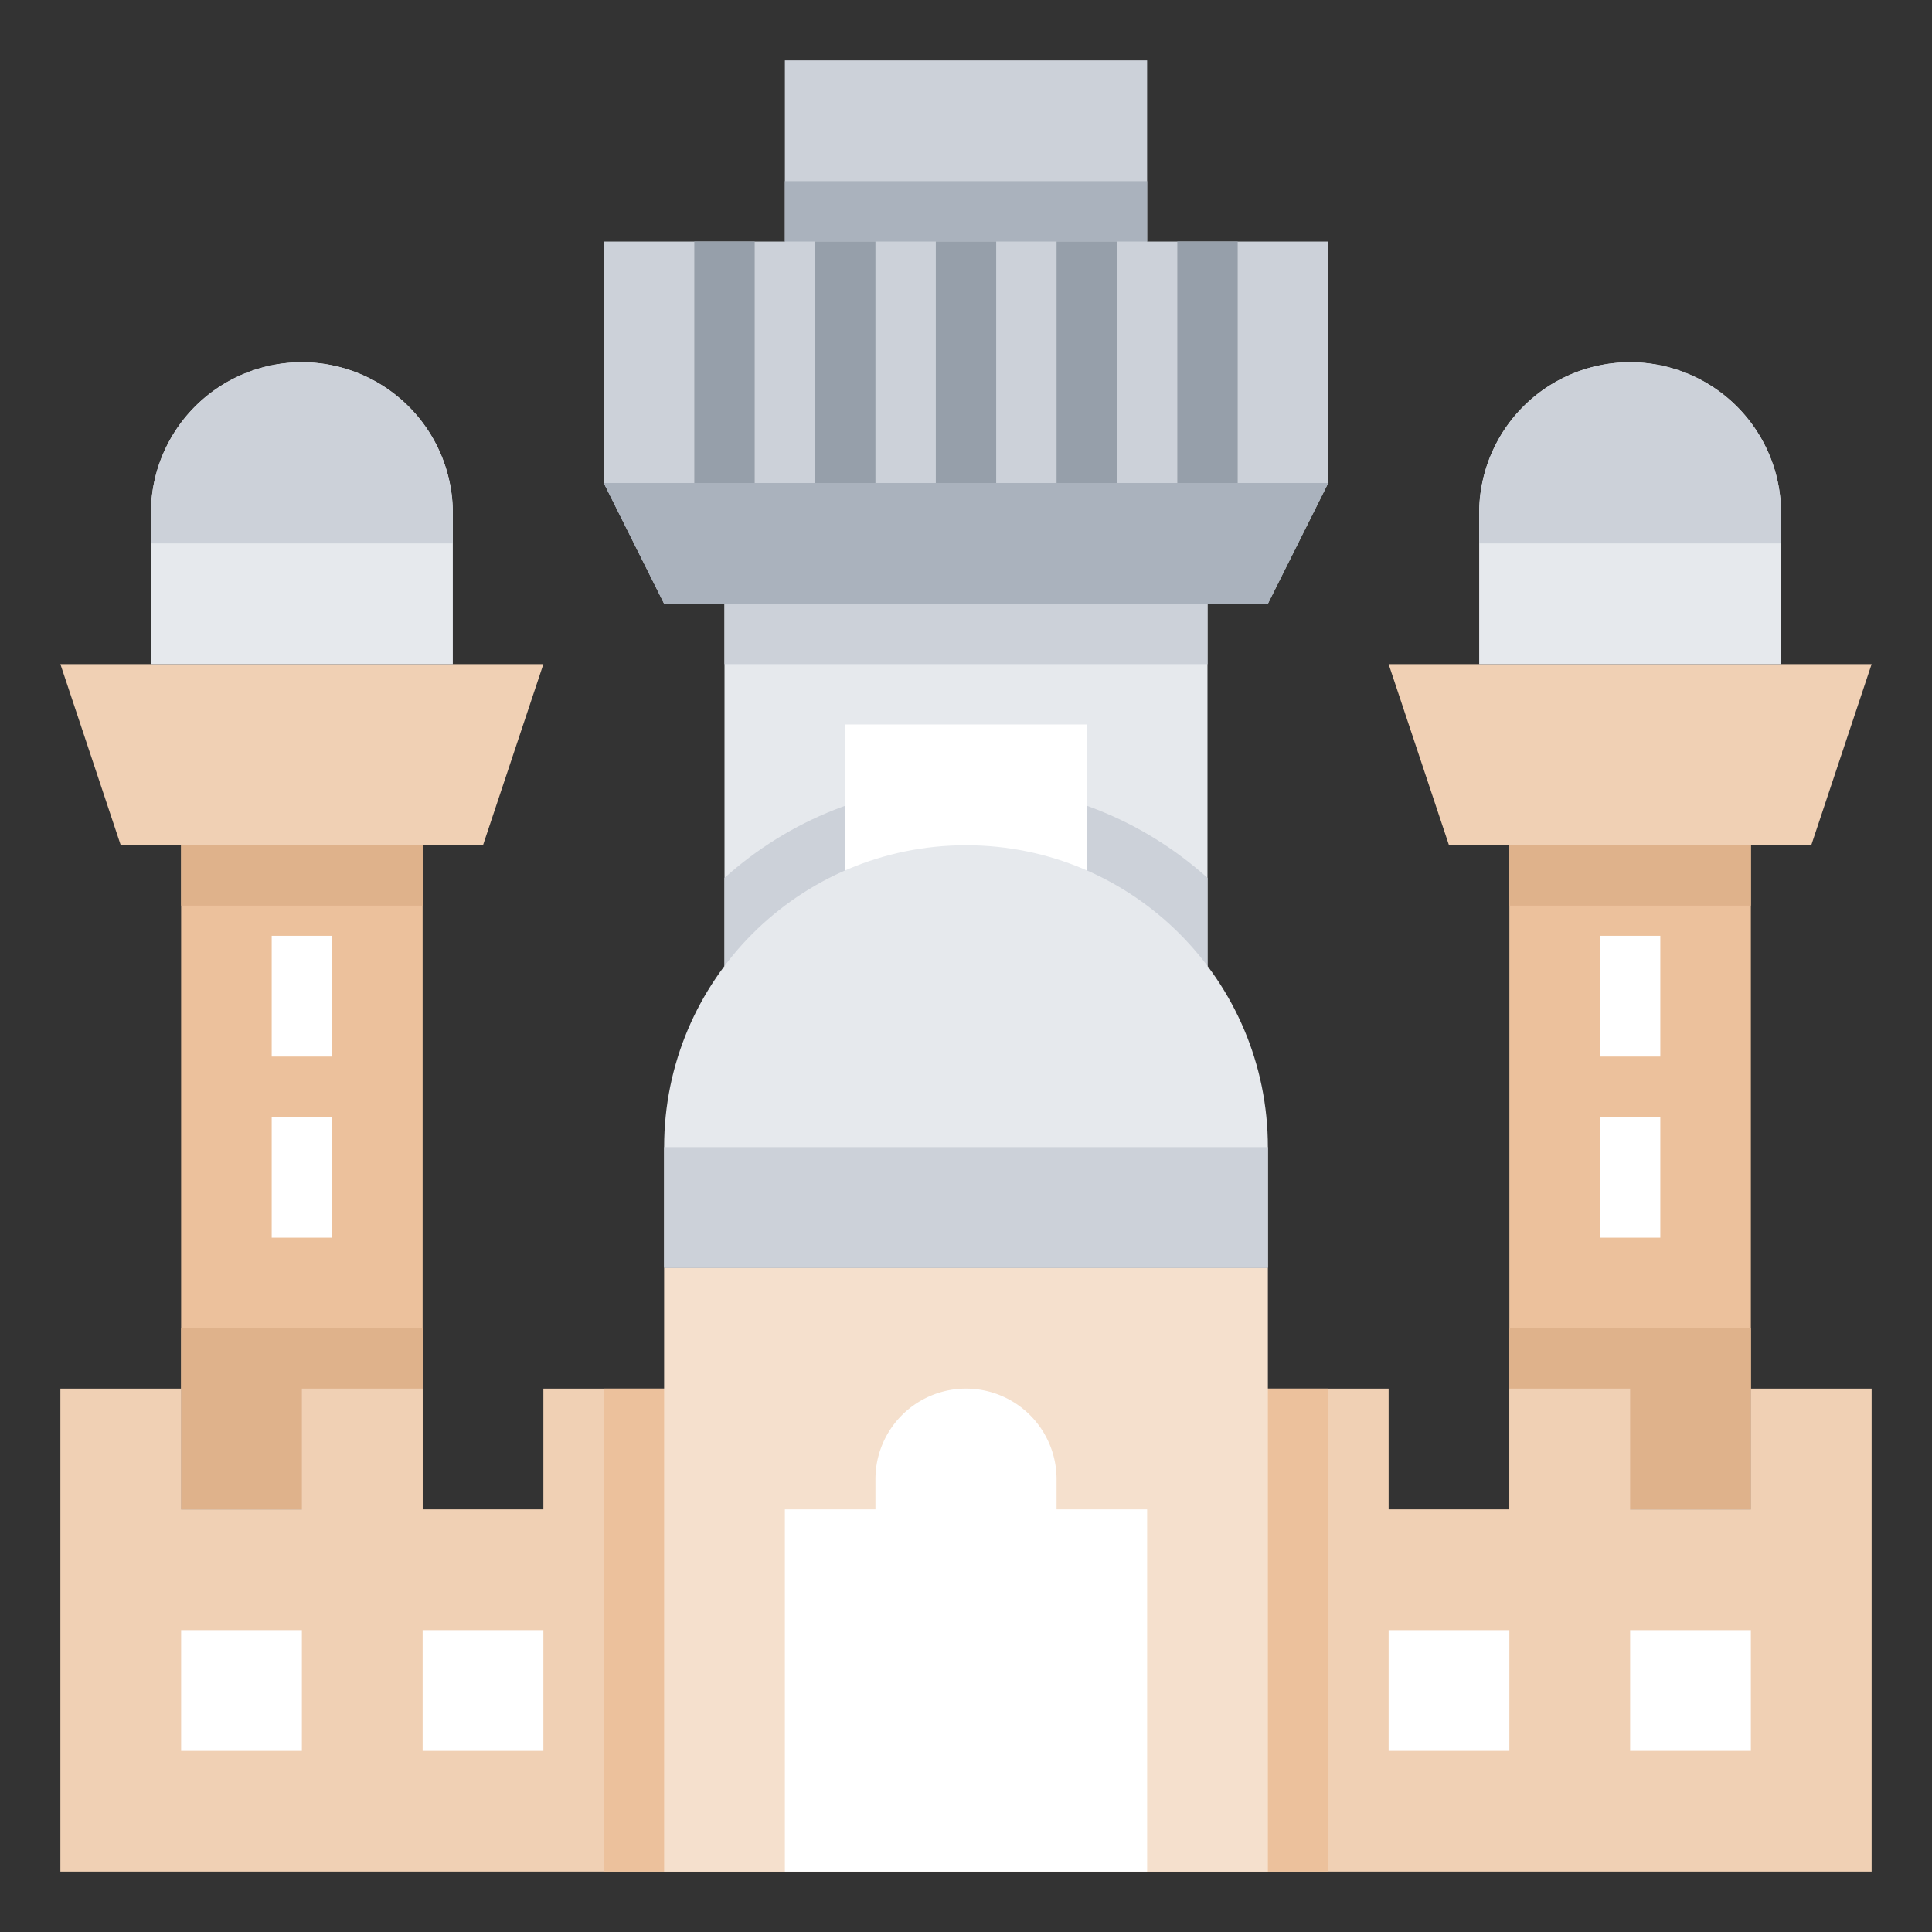 <svg
  xmlns="http://www.w3.org/2000/svg"
  xml:space="preserve"
  viewBox="0 0 64 64"
>
  <rect x="0" y="0" width="64" height="64" fill="#333333" stroke="none"/>
  <path d="M6 28h8v22H6zM50 28h8v22h-8z" fill="#ecc19c" />
  <path d="M56 44h-6v6h8v-6zM14 44H6v6h8z" fill="#dfb28b" />
  <path
    d="M42 46h4v4h4v-4h4v4h4v-4h4v16H2V46h4v4h4v-4h4v4h4v-4h4z"
    fill="#f0d0b4"
  />
  <path d="M20 62h24V46H20z" fill="#ecc19c" />
  <path d="M22 42h20v20H22z" fill="#f5e0cd" />
  <path
    d="M38 62V50h-3v-1a3 3 0 1 0-6 0v1h-3v12h12zM46 54h4v4h-4zM54 54h4v4h-4z"
    fill="#ffffff"
    data-player="true"
  />
  <path d="M24 20h16v12H24z" fill="#e6e9ed" />
  <path
    d="M40 29.081C37.874 27.172 35.075 26 32 26s-5.874 1.172-8 3.081V32h16v-2.919z"
    fill="#ccd1d9"
  />
  <path d="M28 24h8v5h-8z" fill="#ffffff" data-player="true" />
  <path
    d="M32 26a11.84 11.84 0 0 0-4 .703V29h8v-2.297A11.84 11.84 0 0 0 32 26z"
    fill="#ffffff"
    data-player="true"
  />
  <path
    d="M14 54h4v4h-4z"
    fill="#ffffff"
    transform="rotate(-180 16 56)"
    data-player="true"
  />
  <path
    d="M6 54h4v4H6z"
    fill="#ffffff"
    transform="rotate(-180 8 56)"
    data-player="true"
  />
  <path
    d="M22 42v-4c0-5.523 4.477-10 10-10s10 4.477 10 10v4H22z"
    fill="#e6e9ed"
  />
  <path d="M22 20h20l2-4V8H20v8zM26 2h12v6H26z" fill="#ccd1d9" />
  <path d="M26 6h12v2H26zM22 20h20l2-4H20z" fill="#aab2bd" />
  <path
    d="M23 8h2v8h-2zM27 8h2v8h-2zM35 8h2v8h-2zM39 8h2v8h-2zM31 8h2v8h-2z"
    fill="#969faa"
  />
  <path d="M22 38h20v4H22z" fill="#ccd1d9" />
  <path d="M16 28H4l-2-6h16z" fill="#f0d0b4" />
  <path d="M5 22v-5a5 5 0 0 1 10 0v5H5z" fill="#e6e9ed" />
  <path
    d="M9 31h2v4H9zM9 37h2v4H9z"
    fill="#ffffff"
    data-player="true"
  />
  <path d="M10 12a5 5 0 0 0-5 5v1h10v-1a5 5 0 0 0-5-5z" fill="#ccd1d9" />
  <path d="M60 28H48l-2-6h16z" fill="#f0d0b4" />
  <path d="M49 22v-5a5 5 0 0 1 10 0v5H49z" fill="#e6e9ed" />
  <path d="M54 12a5 5 0 0 0-5 5v1h10v-1a5 5 0 0 0-5-5z" fill="#ccd1d9" />
  <path
    d="M53 31h2v4h-2zM53 37h2v4h-2z"
    fill="#ffffff"
    data-player="true"
  />
  <path d="M6 28h8v2H6zM50 28h8v2h-8z" fill="#dfb28b" />
  <path d="M24 20h16v2H24z" fill="#ccd1d9" />
</svg>
